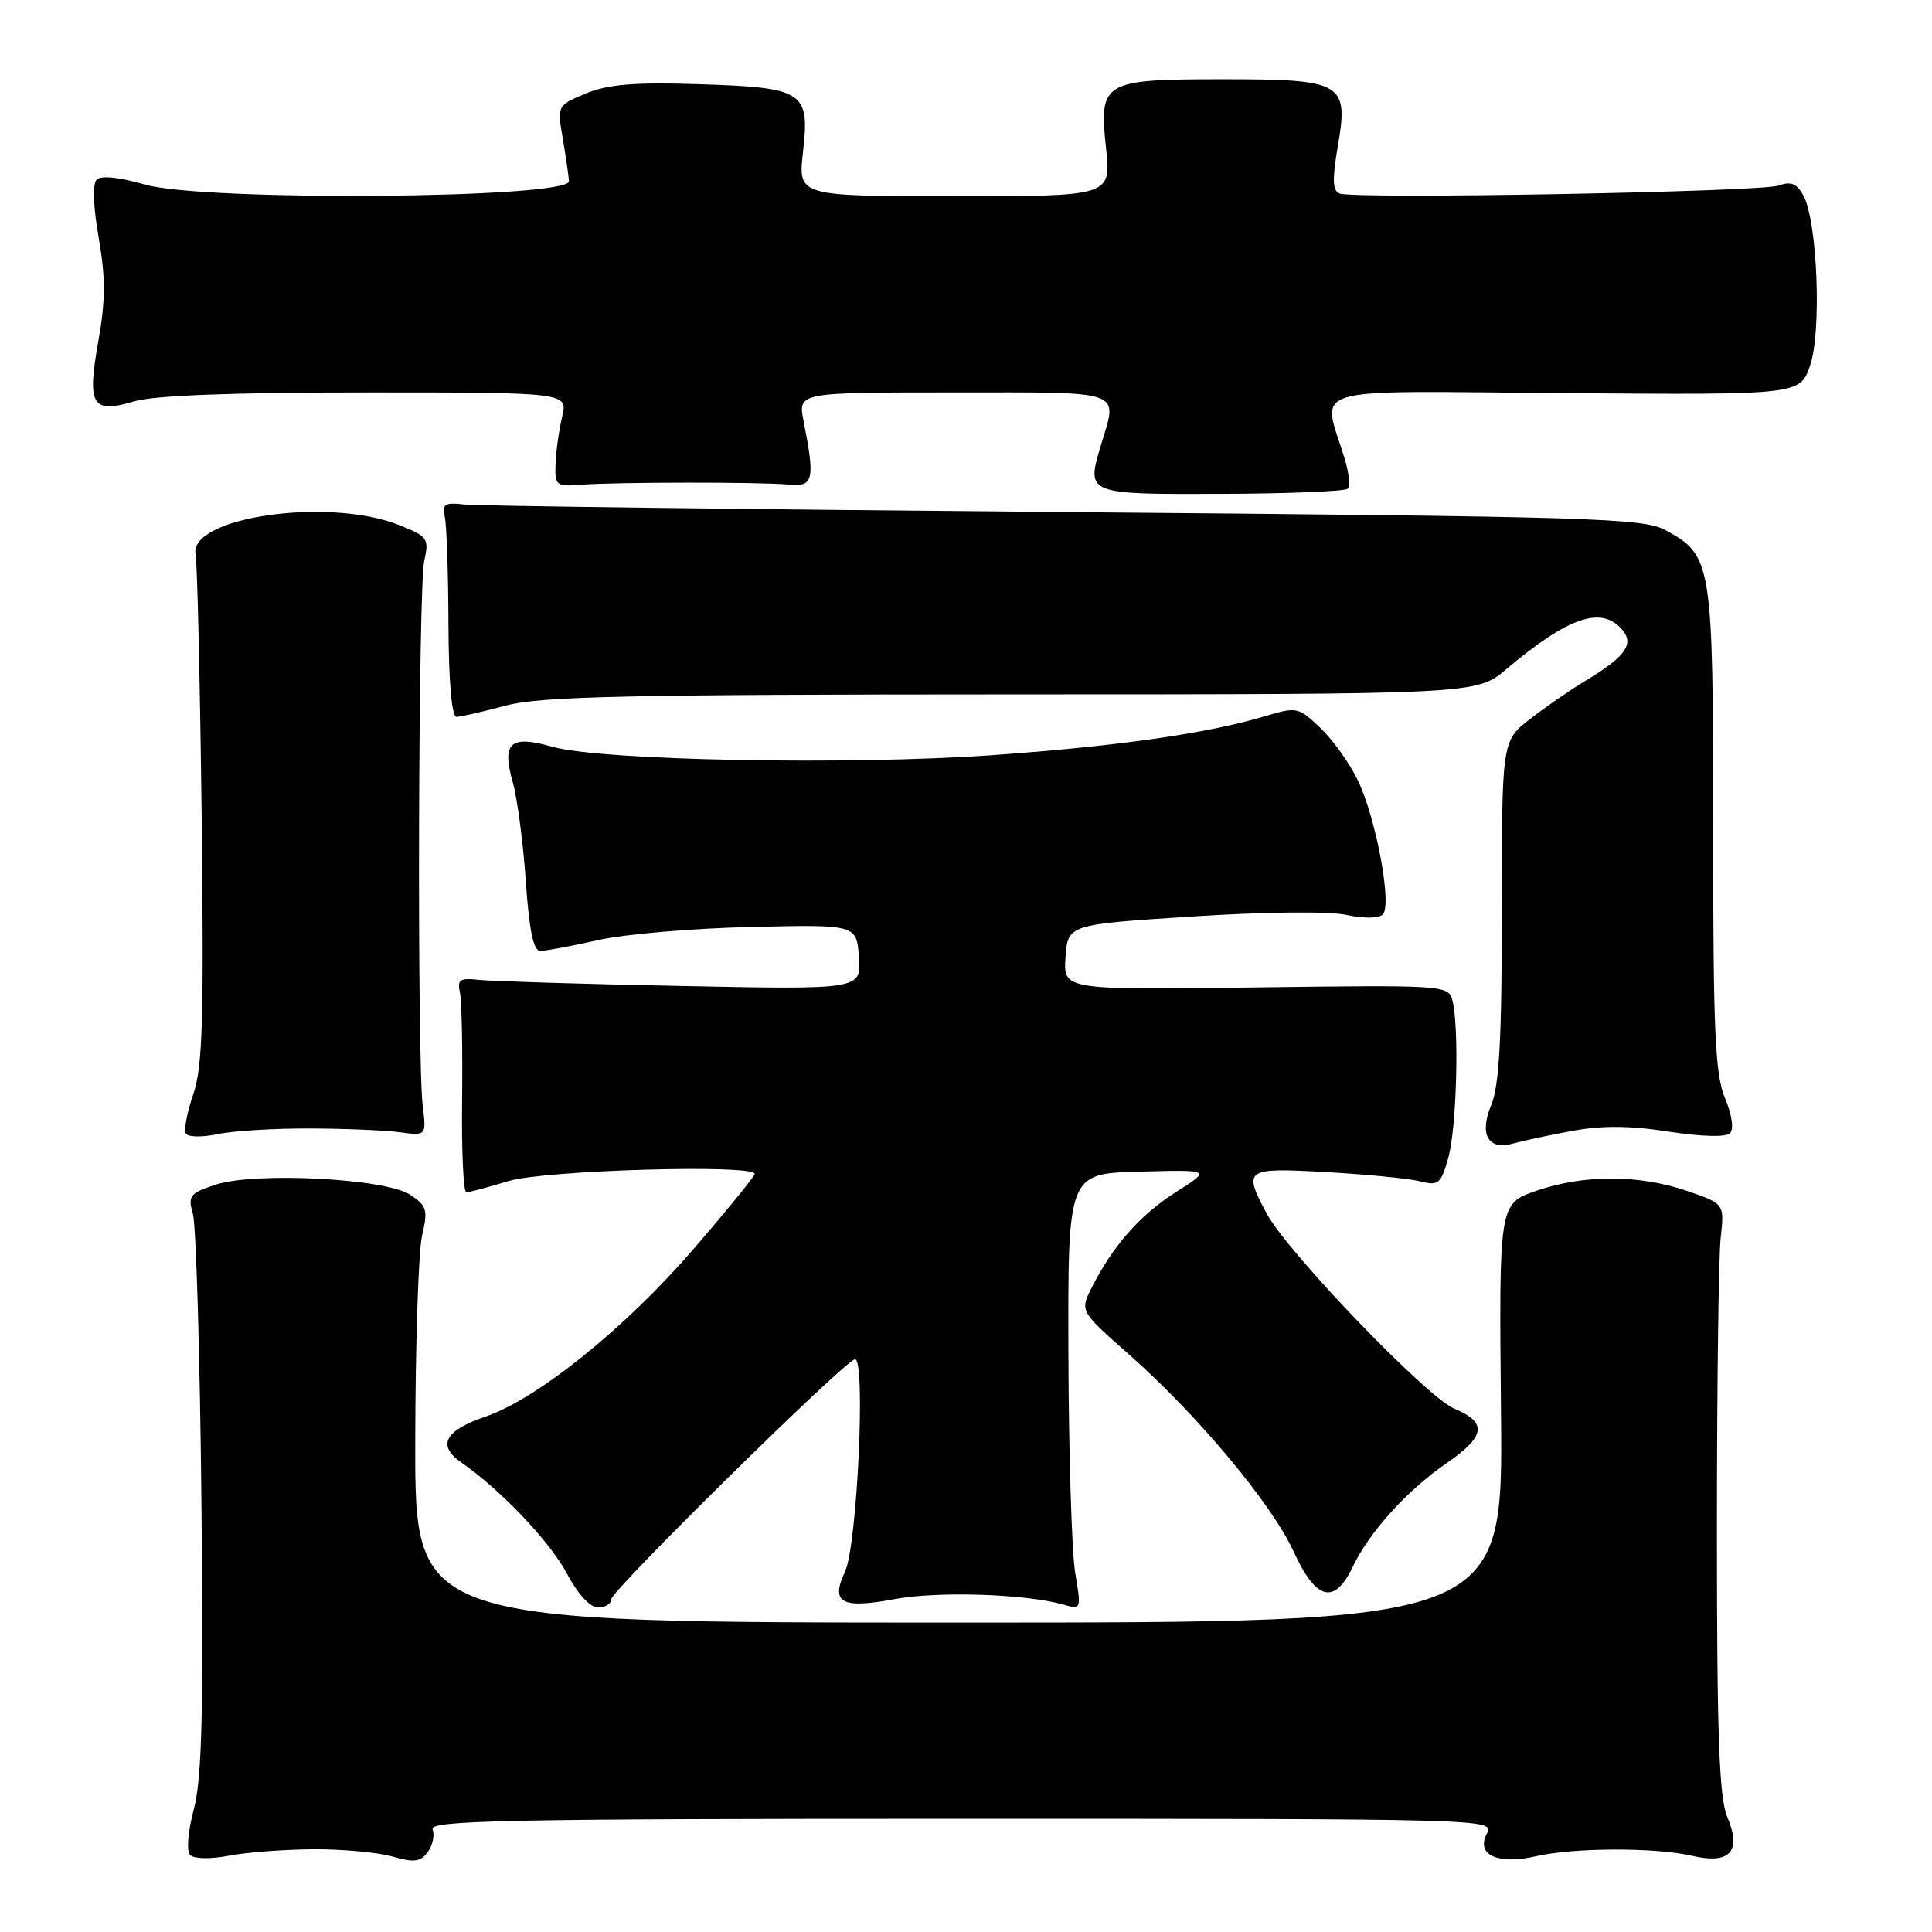 <?xml version="1.0" encoding="UTF-8" standalone="no"?>
<!DOCTYPE svg PUBLIC "-//W3C//DTD SVG 1.1//EN" "http://www.w3.org/Graphics/SVG/1.1/DTD/svg11.dtd" >
<svg xmlns="http://www.w3.org/2000/svg" xmlns:xlink="http://www.w3.org/1999/xlink" version="1.1" viewBox="0 0 256 256">
 <g >
 <path fill="currentColor"
d=" M 41.51 245.04 C 45.36 245.02 50.09 245.45 52.01 246.01 C 54.86 246.83 55.72 246.72 56.68 245.41 C 57.33 244.53 57.62 243.17 57.32 242.40 C 56.87 241.21 67.22 241.00 127.43 241.00 C 197.26 241.00 198.06 241.02 197.02 242.96 C 195.51 245.79 198.46 247.14 203.57 245.96 C 208.54 244.81 219.36 244.78 224.22 245.91 C 229.24 247.08 230.81 245.34 228.87 240.75 C 227.80 238.21 227.50 229.99 227.50 203.00 C 227.50 184.03 227.72 166.47 228.00 164.00 C 228.50 159.50 228.50 159.50 223.50 157.79 C 217.13 155.62 209.85 155.62 203.56 157.79 C 198.62 159.50 198.62 159.50 198.89 187.25 C 199.16 215.00 199.16 215.00 127.08 215.00 C 55.00 215.00 55.00 215.00 55.02 191.25 C 55.04 178.19 55.44 165.79 55.93 163.71 C 56.72 160.30 56.56 159.76 54.34 158.30 C 51.04 156.14 33.78 155.26 28.55 156.98 C 25.14 158.11 24.88 158.45 25.56 160.86 C 25.98 162.31 26.49 179.47 26.69 199.00 C 26.98 226.81 26.76 235.63 25.69 239.71 C 24.88 242.79 24.68 245.28 25.21 245.81 C 25.72 246.32 27.93 246.36 30.31 245.90 C 32.61 245.45 37.65 245.07 41.51 245.04 Z  M 81.00 211.90 C 81.00 210.76 111.41 180.80 113.25 180.12 C 114.76 179.56 113.60 204.80 111.96 208.28 C 110.02 212.39 111.51 213.21 118.55 211.89 C 124.30 210.82 135.96 211.20 140.90 212.62 C 143.27 213.30 143.29 213.25 142.47 208.41 C 142.02 205.71 141.61 192.70 141.57 179.50 C 141.50 155.50 141.50 155.50 151.00 155.25 C 160.50 154.99 160.50 154.99 155.84 157.94 C 151.10 160.95 147.47 165.05 144.66 170.61 C 143.09 173.73 143.09 173.73 149.65 179.52 C 158.75 187.56 168.52 199.27 171.44 205.64 C 174.38 212.07 176.83 212.68 179.24 207.62 C 181.44 203.00 186.43 197.49 191.66 193.89 C 196.86 190.31 197.12 188.49 192.69 186.65 C 189.02 185.11 170.57 165.91 167.83 160.78 C 164.69 154.88 164.94 154.71 175.75 155.31 C 181.11 155.61 186.70 156.16 188.17 156.53 C 190.62 157.15 190.94 156.88 191.92 153.35 C 193.03 149.34 193.37 135.96 192.44 132.50 C 191.91 130.55 191.20 130.51 166.39 130.84 C 140.88 131.18 140.88 131.18 141.19 126.84 C 141.50 122.50 141.50 122.50 158.00 121.44 C 167.56 120.82 176.14 120.73 178.41 121.23 C 180.69 121.73 182.70 121.70 183.23 121.17 C 184.47 119.93 182.36 108.51 179.94 103.44 C 178.88 101.21 176.65 98.08 174.99 96.49 C 172.07 93.69 171.82 93.64 167.73 94.87 C 160.05 97.18 148.18 98.88 131.39 100.07 C 112.46 101.40 79.58 100.78 73.19 98.95 C 67.61 97.36 66.45 98.39 67.94 103.63 C 68.54 105.76 69.32 111.66 69.67 116.75 C 70.12 123.30 70.68 126.00 71.59 126.00 C 72.30 126.00 75.72 125.36 79.19 124.58 C 82.66 123.79 91.80 123.00 99.50 122.83 C 113.50 122.50 113.50 122.50 113.81 126.82 C 114.12 131.13 114.12 131.13 90.31 130.65 C 77.21 130.39 65.15 130.02 63.50 129.84 C 60.94 129.55 60.57 129.80 60.94 131.50 C 61.18 132.60 61.31 139.01 61.23 145.75 C 61.15 152.49 61.40 158.00 61.79 157.99 C 62.18 157.98 64.71 157.31 67.41 156.49 C 72.16 155.05 100.00 154.24 100.00 155.55 C 100.00 155.85 96.35 160.34 91.88 165.52 C 82.88 175.96 71.20 185.37 64.33 187.71 C 58.92 189.55 57.88 191.53 61.12 193.78 C 66.34 197.40 72.86 204.26 75.12 208.51 C 76.55 211.22 78.19 213.00 79.25 213.00 C 80.21 213.00 81.00 212.50 81.00 211.90 Z  M 208.16 149.88 C 212.22 149.12 215.87 149.14 221.08 149.94 C 225.39 150.61 228.70 150.70 229.23 150.17 C 229.77 149.63 229.50 147.74 228.57 145.51 C 227.25 142.37 227.00 136.56 227.00 109.83 C 227.00 74.52 226.86 73.61 220.73 70.27 C 217.75 68.64 211.51 68.45 141.00 67.85 C 98.92 67.49 63.15 67.04 61.50 66.85 C 58.94 66.55 58.56 66.79 58.94 68.50 C 59.18 69.60 59.40 76.01 59.42 82.75 C 59.45 90.33 59.86 95.00 60.49 94.99 C 61.04 94.98 63.98 94.31 67.00 93.50 C 71.57 92.27 82.96 92.02 134.07 92.01 C 195.64 92.00 195.64 92.00 199.57 88.69 C 207.86 81.70 212.27 80.21 215.00 83.50 C 216.55 85.37 215.34 87.03 210.14 90.17 C 208.14 91.37 204.81 93.67 202.75 95.26 C 199.00 98.17 199.00 98.17 199.00 120.62 C 199.00 137.63 198.66 143.88 197.59 146.43 C 195.97 150.33 197.20 152.48 200.50 151.52 C 201.60 151.20 205.05 150.46 208.16 149.88 Z  M 41.00 149.53 C 45.67 149.54 51.08 149.77 53.00 150.03 C 56.50 150.50 56.50 150.50 56.01 146.50 C 55.25 140.23 55.42 77.87 56.21 74.34 C 56.87 71.36 56.69 71.09 52.94 69.59 C 43.53 65.83 24.88 68.53 25.92 73.51 C 26.14 74.60 26.50 90.17 26.72 108.09 C 27.03 135.15 26.85 141.42 25.60 145.02 C 24.78 147.41 24.34 149.75 24.63 150.21 C 24.92 150.68 26.81 150.71 28.83 150.28 C 30.85 149.85 36.33 149.51 41.00 149.53 Z  M 178.58 64.76 C 178.92 64.41 178.74 62.64 178.19 60.82 C 175.18 50.93 172.19 51.83 207.21 52.09 C 238.50 52.33 238.50 52.33 239.85 48.42 C 241.39 43.92 240.82 29.40 238.97 25.93 C 238.09 24.31 237.33 23.99 235.66 24.59 C 233.29 25.43 179.52 26.41 177.51 25.64 C 176.57 25.28 176.51 23.82 177.25 19.49 C 178.73 10.94 177.99 10.50 162.12 10.50 C 146.07 10.50 145.60 10.78 146.56 19.67 C 147.23 26.00 147.23 26.00 126.49 26.00 C 105.74 26.00 105.74 26.00 106.40 20.15 C 107.32 12.09 106.55 11.60 92.56 11.15 C 84.02 10.88 80.53 11.17 77.62 12.39 C 73.85 13.96 73.83 14.01 74.55 18.24 C 74.95 20.58 75.33 23.18 75.39 24.00 C 75.56 26.32 26.97 26.71 19.18 24.45 C 15.86 23.48 13.37 23.23 12.81 23.79 C 12.25 24.35 12.35 27.37 13.08 31.52 C 14.00 36.84 13.99 39.84 13.02 45.26 C 11.51 53.75 12.18 54.86 17.83 53.17 C 20.39 52.40 30.98 52.00 48.49 52.00 C 75.25 52.00 75.25 52.00 74.48 55.25 C 74.06 57.04 73.67 59.85 73.61 61.50 C 73.51 64.33 73.70 64.48 77.00 64.23 C 81.71 63.87 100.76 63.86 104.50 64.21 C 107.81 64.53 108.02 63.62 106.47 55.75 C 105.74 52.00 105.74 52.00 126.37 52.00 C 149.35 52.00 148.11 51.55 145.86 59.06 C 143.93 65.50 143.96 65.51 161.85 65.44 C 170.71 65.41 178.23 65.10 178.58 64.76 Z "/>
</g>
</svg>